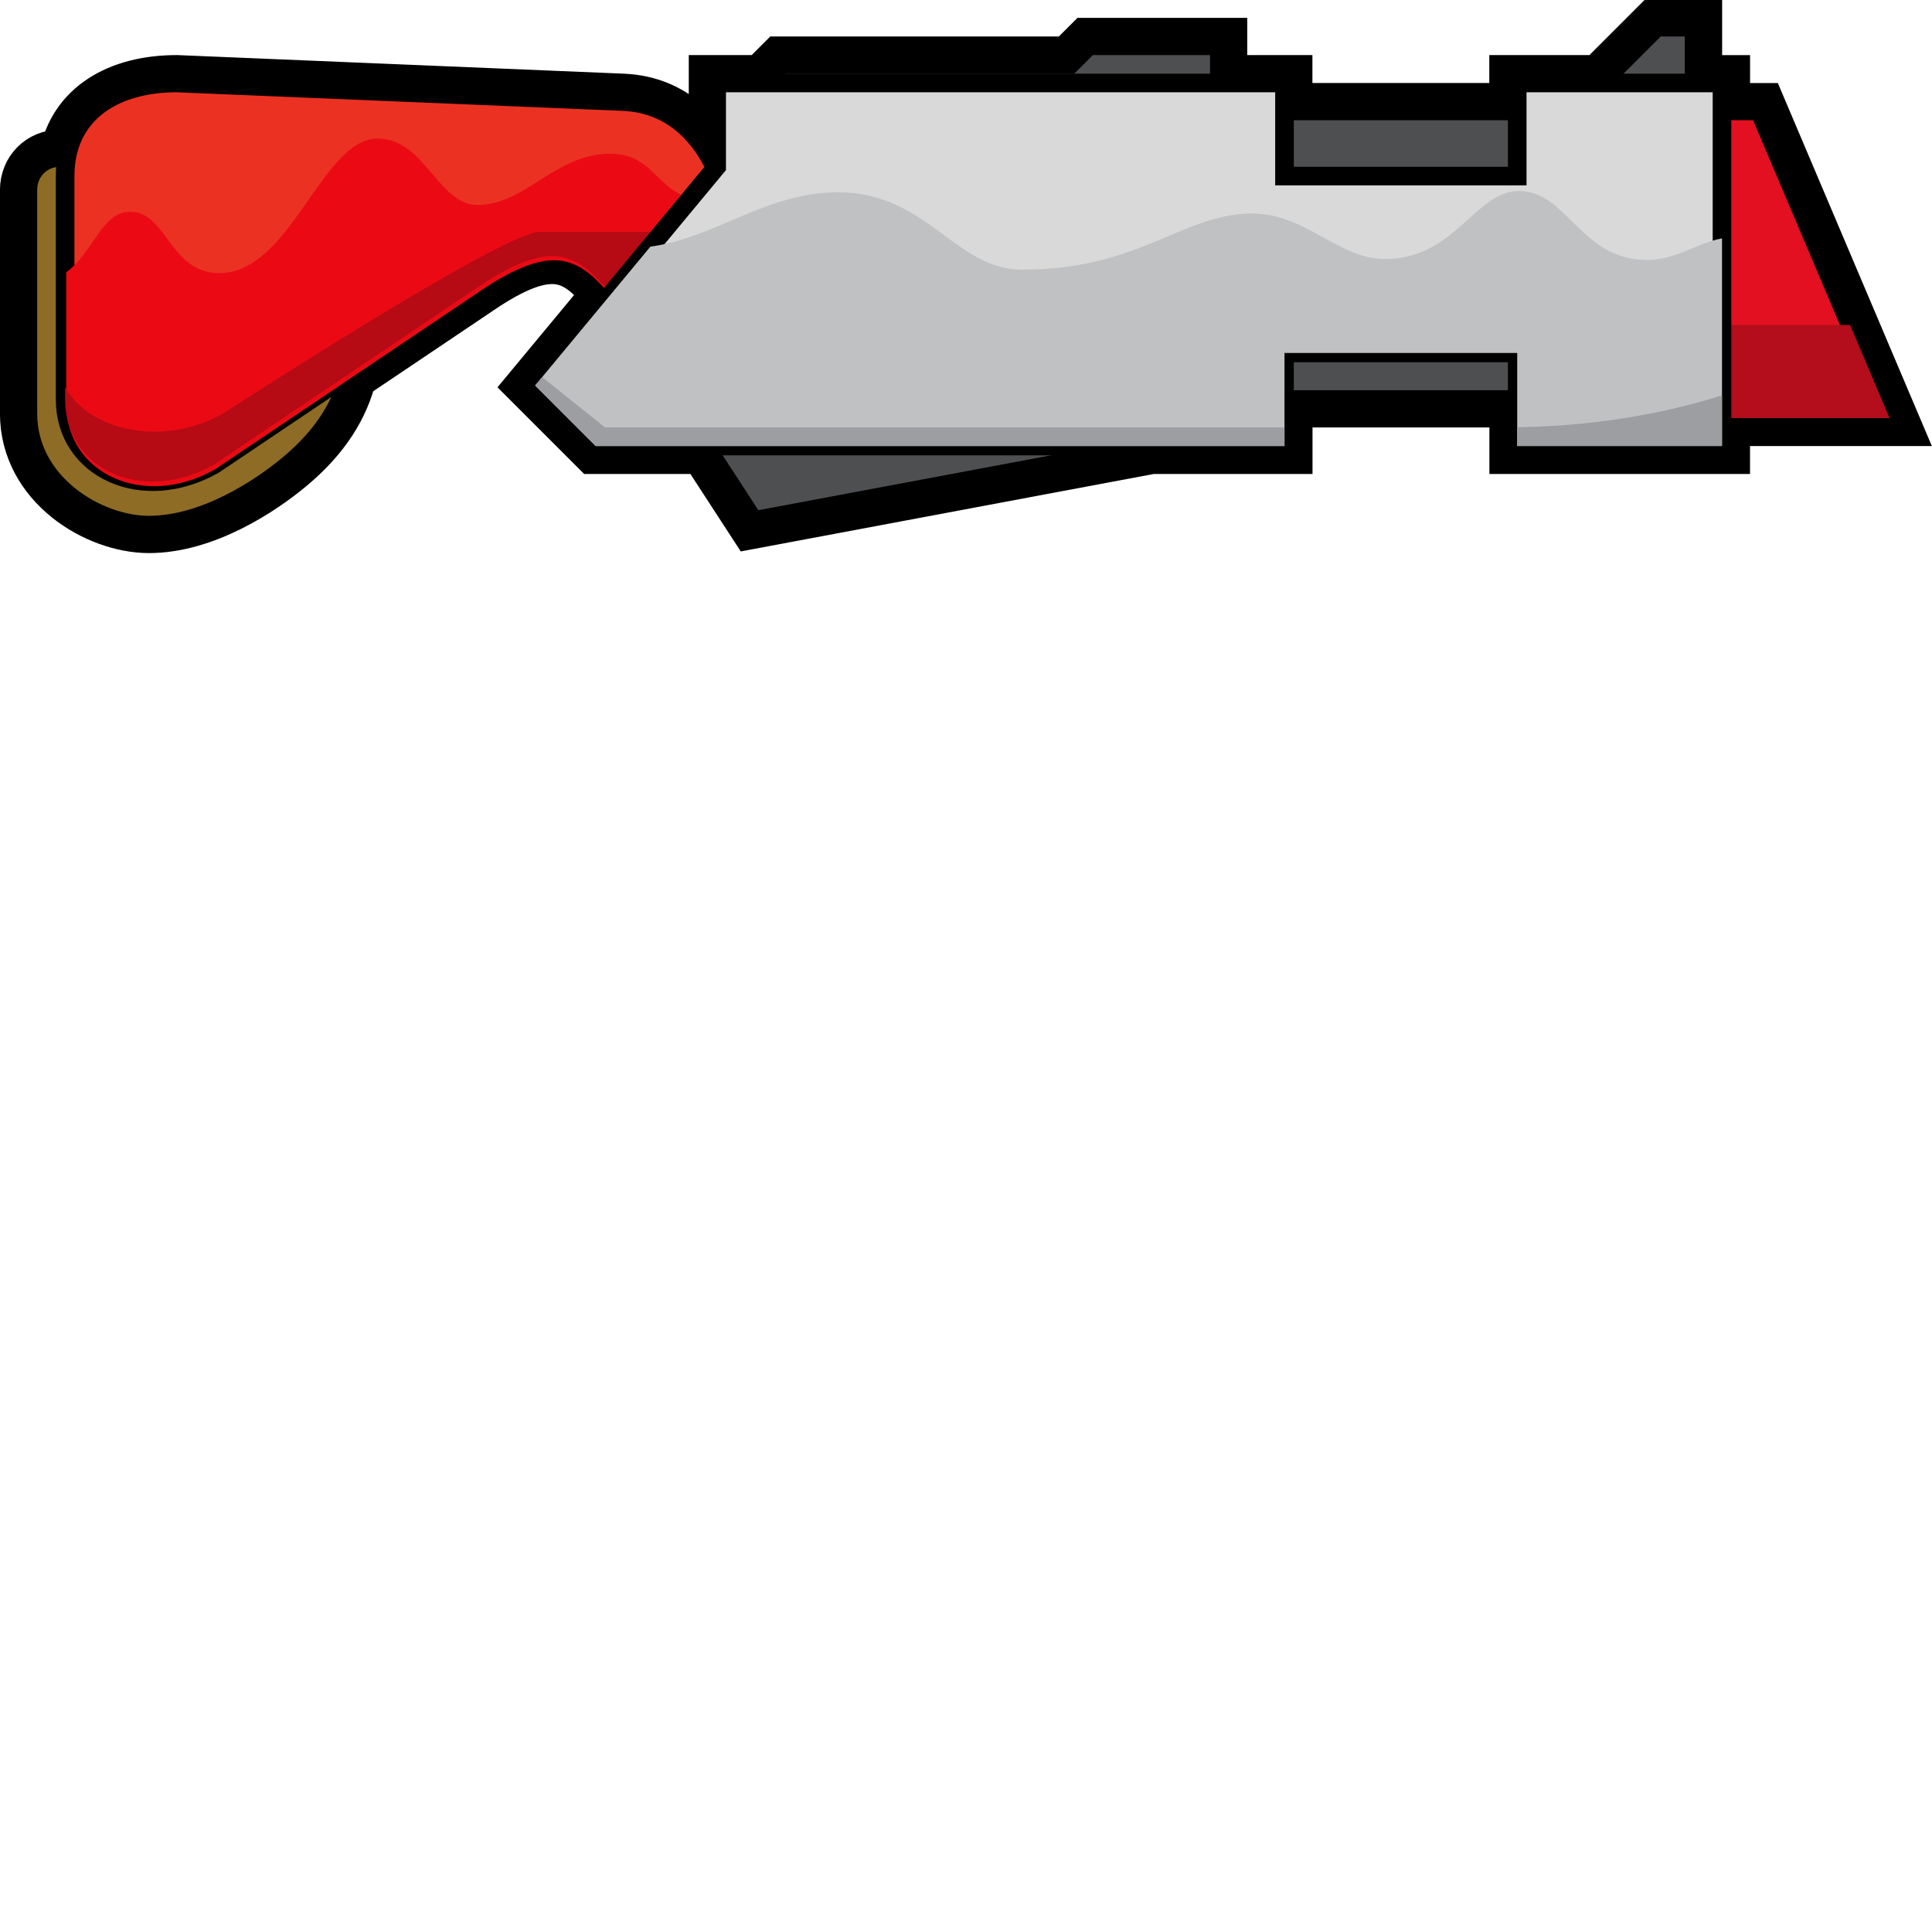 <?xml version="1.0" encoding="UTF-8" standalone="no"?>
<svg
   version="1.1"
   id="svg1"
   width="200px"
   height="200px"
   xmlns="http://www.w3.org/2000/svg"
   xmlns:svg="http://www.w3.org/2000/svg">
  <defs
     id="defs1" />
  <g
     id="g1362"
     transform="matrix(3.642,0,0,3.642,-67.46,-837)">
    <path
       id="path1606"
       style="fill:#000000;fill-opacity:1;stroke:#000000;stroke-width:1.587;stroke-linecap:butt;stroke-linejoin:miter;stroke-miterlimit:4;stroke-dasharray:none;stroke-opacity:1;paint-order:stroke fill markers"
       d="m 65.617,230.59 -1.323,1.323 v 0.265 h -2.646 v 0.794 h -6.615 v -0.794 h -1.852 v -1.058 h -3.704 l -0.529,0.529 h -8.202 l -0.529,0.529 h -1.323 v 2.381 l -0.038,0.046 c -0.409,-0.867 -1.178,-1.827 -2.608,-1.898 l -12.7,-0.529 c -1.651,0 -2.879,0.738 -3.126,2.117 h -0.181 c -0.529,0 -0.926,0.397 -0.926,0.926 v 6.35 c 0,1.984 1.984,3.175 3.44,3.175 1.587,0 3.175,-1.058 3.969,-1.72 0.983,-0.819 1.503,-1.678 1.722,-2.581 l 3.834,-2.578 c 1.984,-1.29 2.703,-0.794 3.609,0.316 l -2.153,2.595 1.72,1.72 h 3.122 l 1.376,2.117 11.289,-2.117 h 3.793 v -1.323 h 6.615 v 1.323 h 5.821 v -0.794 h 4.763 l -3.704,-8.731 h -1.058 v -0.794 h -0.794 v -1.587 z" />
    <path
       style="fill:#8e6c25;fill-opacity:1;stroke:#000000;stroke-width:0.529;stroke-linecap:butt;stroke-linejoin:miter;stroke-miterlimit:4;stroke-dasharray:none;stroke-opacity:1;paint-order:stroke fill markers"
       d="m 20.241,234.294 c -0.529,0 -0.926,0.397 -0.926,0.926 v 6.35 c 0,1.984 1.984,3.175 3.44,3.175 1.587,0 3.175,-1.058 3.969,-1.72 1.382,-1.152 1.852,-2.381 1.852,-3.704 l -0.132,-5.027 z"
       id="path1604" />
    <path
       style="fill:#eb3222;fill-opacity:1;stroke:#000000;stroke-width:0.529;stroke-linecap:butt;stroke-linejoin:miter;stroke-miterlimit:4;stroke-dasharray:none;stroke-opacity:1;paint-order:stroke fill markers"
       d="m 23.548,232.177 12.7,0.529 c 2.646,0.132 3.043,3.307 3.043,3.307 l -2.381,3.44 c -1.587,-1.852 -1.984,-3.307 -4.63,-1.587 l -7.673,5.159 c -2.027,1.154 -4.233,0.132 -4.233,-1.852 v -6.35 c 0,-1.72 1.323,-2.646 3.175,-2.646 z"
       id="path1600" />
    <path
       style="fill:#e21021;fill-opacity:1;stroke:#000000;stroke-width:0.529;stroke-linecap:butt;stroke-linejoin:miter;stroke-miterlimit:4;stroke-dasharray:none;stroke-opacity:1;paint-order:stroke fill markers"
       d="m 68.527,232.971 3.704,8.731 h -6.615 v -8.731 z"
       id="path1598" />
    <path
       style="fill:#4e4f51;fill-opacity:1;stroke:#000000;stroke-width:0.529;stroke-linecap:butt;stroke-linejoin:miter;stroke-miterlimit:4;stroke-dasharray:none;stroke-opacity:1;paint-order:stroke fill markers"
       d="m 53.181,231.119 h -3.704 l -0.529,0.529 h -8.202 l -0.794,0.794 v 3.175 l -3.44,3.704 3.44,5.292 12.7,-2.381 v -1.058 h 14.023 l -1e-5,-10.583 h -1.058 l -1.323,1.323 v 1.058 H 53.181 Z"
       id="path1596" />
    <path
       id="path1618"
       style="fill:#b40d1b;fill-opacity:1;stroke:none;stroke-width:0.265px;stroke-linecap:butt;stroke-linejoin:miter;stroke-opacity:1"
       d="m 65.617,239.056 v 2.646 h 6.615 l -1.122,-2.646 z" />
    <path
       id="path1335"
       style="fill:#eb0a14;fill-opacity:1;stroke:none;stroke-width:1px;stroke-linecap:butt;stroke-linejoin:miter;stroke-opacity:1"
       d="m 110.414,272.539 c -6.027,0 -9.312,14.434 -16.992,14.434 -5.339,0 -5.62,-6.629 -9.594,-6.578 -3.061,0.039 -3.883,4.355 -6.828,6.496 V 301 c 0,7.5 8.34,11.363 16,7 l 29,-19.5 c 10,-6.5 11.5,-1 17.5,6 l 9,-13 c 0,0 -0.135,-1.026 -0.559,-2.473 -0.617,0.135 -1.206,0.223 -1.738,0.223 -5.959,0 -5.594,-5.078 -10.85,-5.078 -5.921,0 -9.082,5.492 -14.24,5.492 -4.232,0 -5.649,-7.125 -10.699,-7.125 z"
       transform="matrix(0.265,0,0,0.265,0,161.533)" />
    <path
       id="path1628"
       style="fill:#b60a14;fill-opacity:1;stroke:none;stroke-width:0.529;stroke-linecap:butt;stroke-linejoin:miter;stroke-miterlimit:4;stroke-dasharray:none;stroke-opacity:1;paint-order:stroke fill markers"
       d="m 33.867,236.41 c -1.058,0 -8.996,5.159 -8.996,5.159 -1.666,0.949 -3.794,0.532 -4.498,-0.749 v 0.352 c 0,1.984 2.207,3.006 4.233,1.852 l 7.673,-5.159 c 2.646,-1.72 3.043,-0.265 4.63,1.587 l 2.106,-3.043 z" />
    <path
       style="fill:#d9d9d9;fill-opacity:1;stroke:#000000;stroke-width:0.529;stroke-linecap:butt;stroke-linejoin:miter;stroke-miterlimit:4;stroke-dasharray:none;stroke-opacity:1;paint-order:stroke fill markers"
       d="m 35.454,242.496 -1.72,-1.72 5.159,-6.218 v -2.381 h 16.14 v 2.646 h 6.615 v -2.646 h 5.821 v 10.319 h -5.821 v -2.646 h -6.615 v 2.646 z"
       id="path1594" />
    <path
       id="path1634"
       style="fill:#c0c1c3;fill-opacity:1;stroke:none;stroke-width:0.265px;stroke-linecap:butt;stroke-linejoin:miter;stroke-opacity:1"
       d="m 61.699,235.248 c -1.253,0 -1.808,1.933 -3.808,1.933 -1.333,0 -2.251,-1.293 -3.771,-1.293 -1.991,0 -3.179,1.596 -6.551,1.596 -1.889,0 -2.702,-2.2 -5.221,-2.2 -2.05,0 -3.459,1.284 -5.339,1.546 l -3.275,3.947 1.72,1.72 h 19.579 v -2.646 h 6.615 v 2.646 h 5.821 v -5.902 c -0.702,0.126 -1.308,0.613 -2.133,0.613 -1.895,0 -2.255,-1.959 -3.637,-1.959 z" />
    <path
       id="path1639"
       style="fill:#9c9ea1;fill-opacity:1;stroke:none;stroke-width:0.265px;stroke-linecap:butt;stroke-linejoin:miter;stroke-opacity:1"
       d="m 33.932,240.537 -0.198,0.239 1.72,1.72 h 19.579 v -0.529 H 35.719 Z m 33.536,0.519 c -1.06,0.34 -3.128,0.871 -5.821,0.905 v 0.534 h 5.821 z" />
  </g>
</svg>
